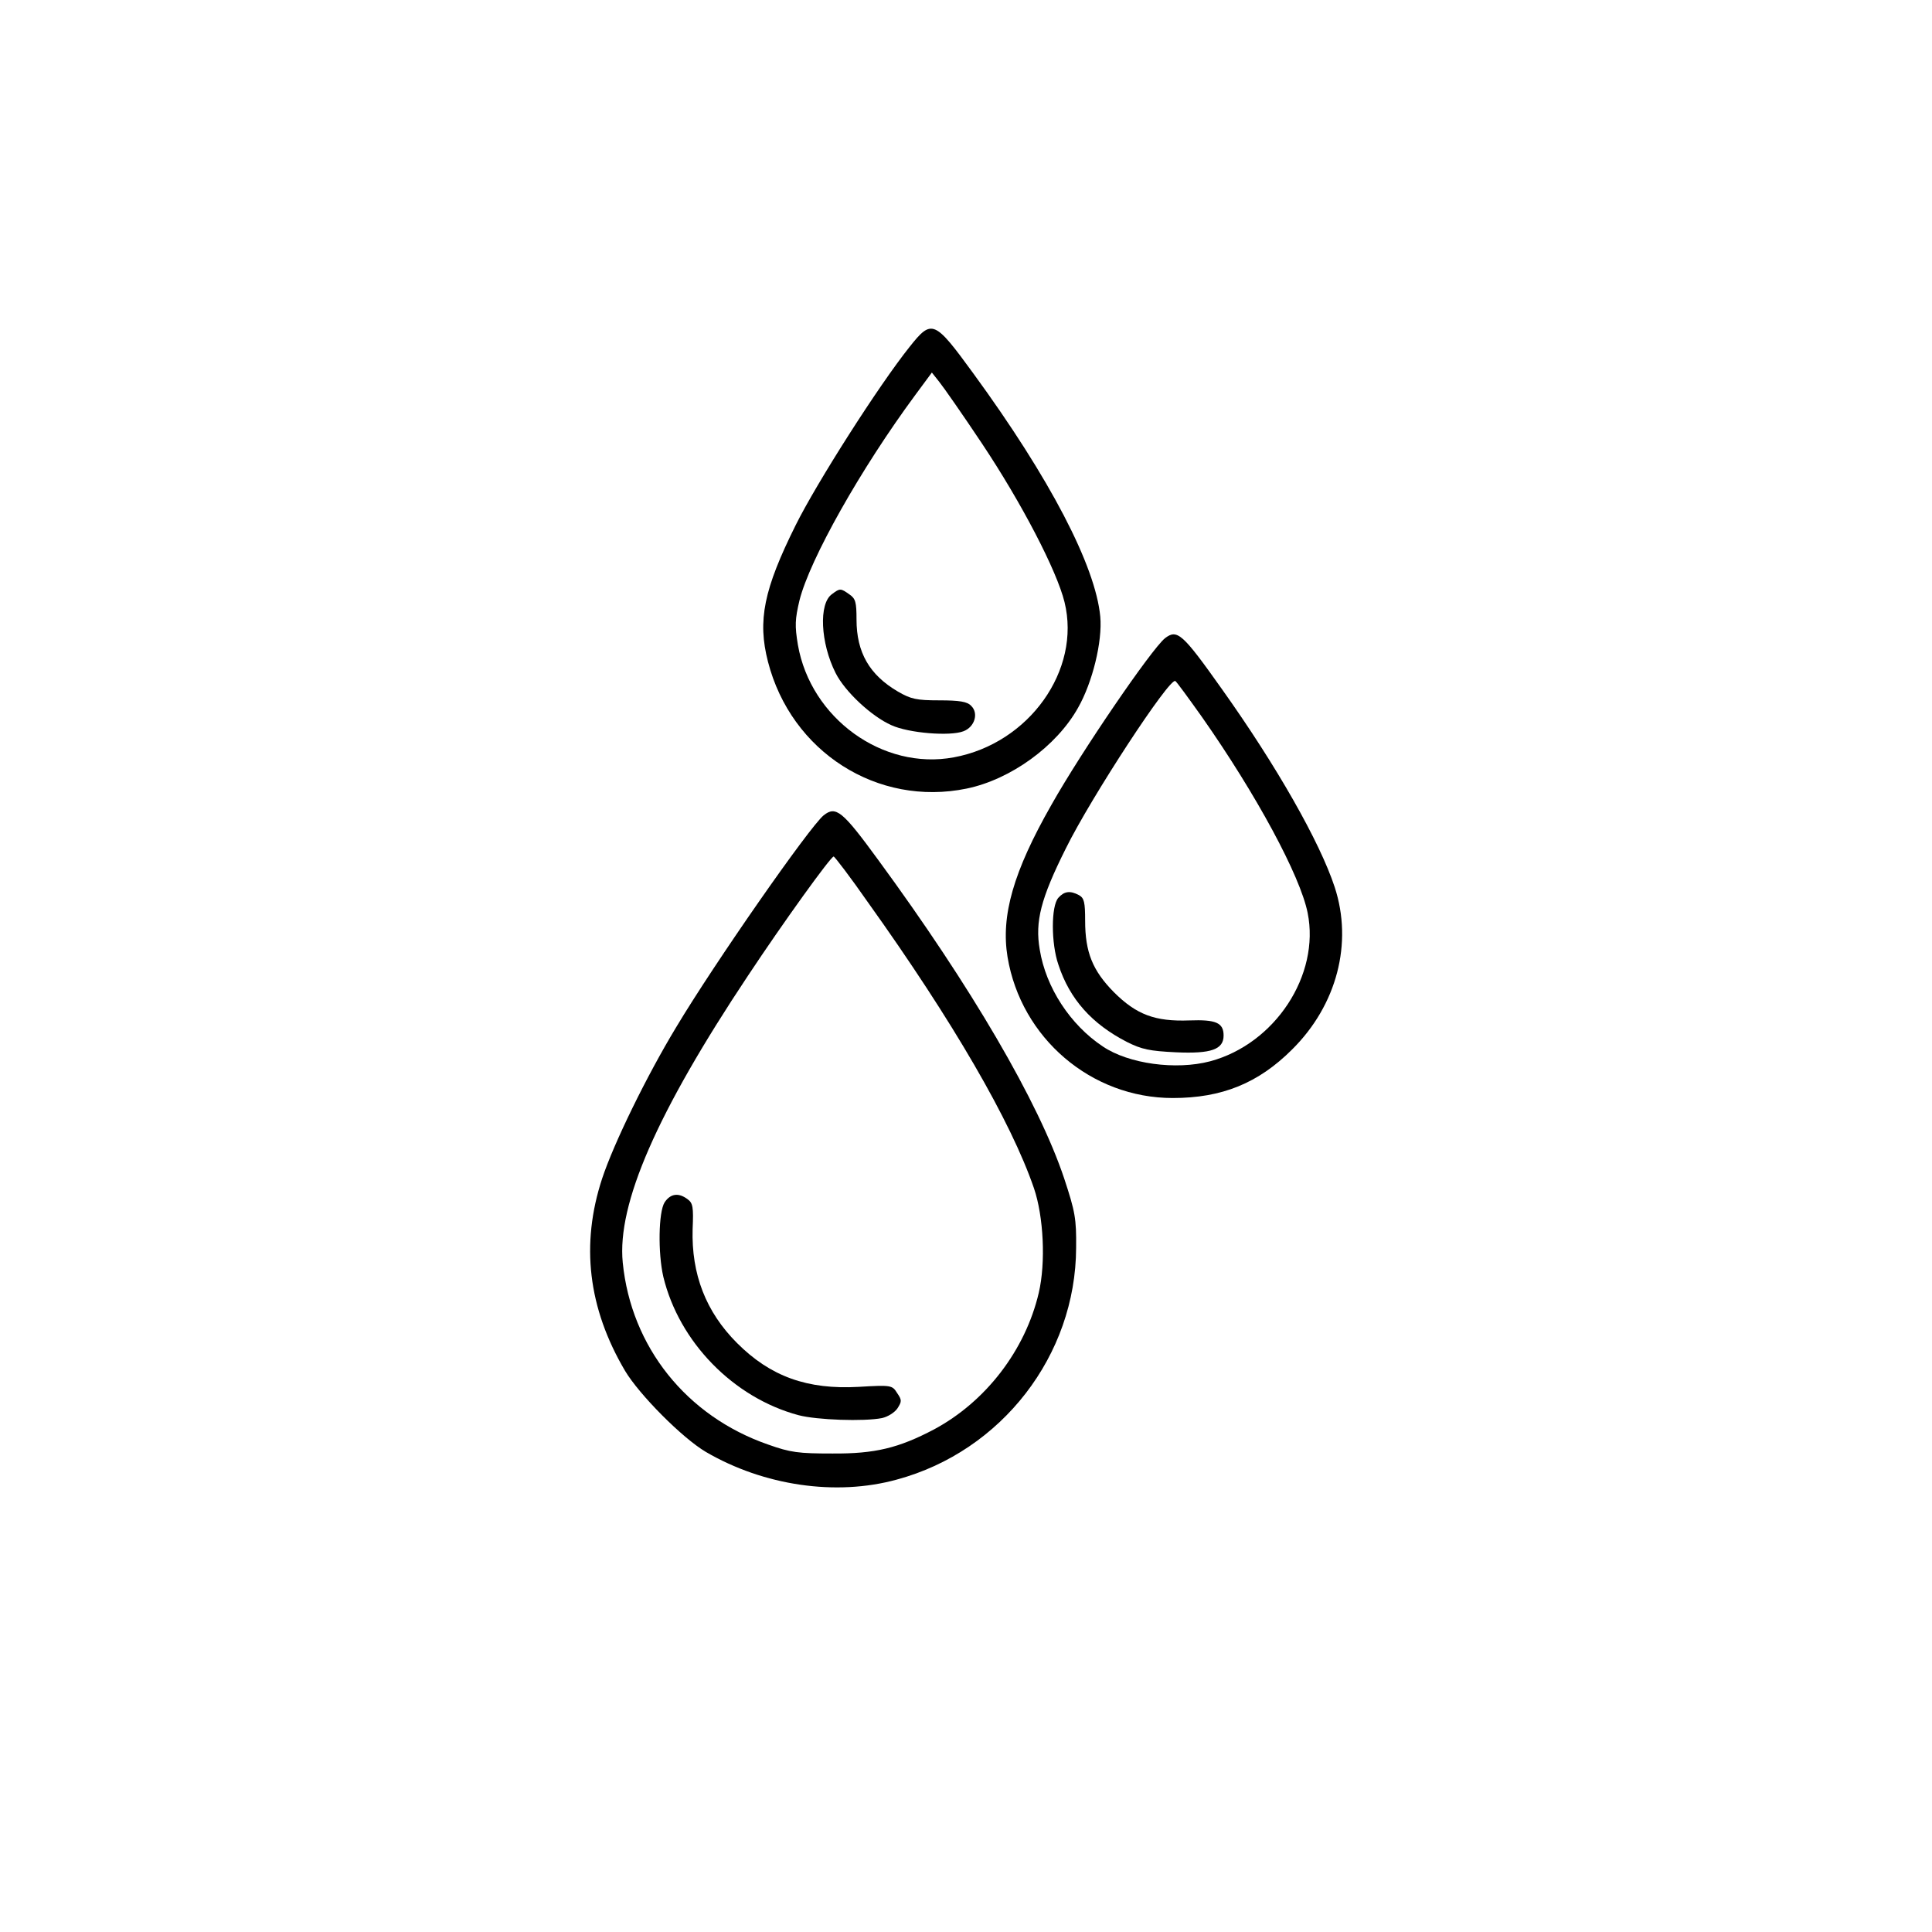 <?xml version="1.0" standalone="no"?>
<!DOCTYPE svg PUBLIC "-//W3C//DTD SVG 20010904//EN"
 "http://www.w3.org/TR/2001/REC-SVG-20010904/DTD/svg10.dtd">
<svg version="1.0" xmlns="http://www.w3.org/2000/svg"
 width="600pt" height="600pt" viewBox="0 0 600 600"
 preserveAspectRatio="xMidYMid meet">

<g transform="translate(0,600) scale(0.1,-0.1)"
fill="#000000" stroke="none">
<path d="M2825 4923 c-96 -120 -289 -423 -354 -554 -99 -199 -119 -296 -86
-424 72 -280 340 -451 617 -394 136 28 279 131 346 251 45 79 76 206 69 283
-15 158 -156 429 -394 755 -121 166 -129 170 -198 83z m225 -301 c122 -183
232 -394 256 -492 52 -211 -110 -439 -344 -482 -220 -41 -444 121 -484 349
-10 60 -9 80 5 139 32 127 190 408 360 638 l51 69 23 -29 c13 -16 73 -102 133
-192z"/>
<path d="M2584 4155 c-42 -29 -36 -152 11 -245 29 -58 112 -135 173 -162 54
-25 183 -35 224 -19 35 13 48 56 24 79 -12 13 -36 17 -99 17 -71 0 -88 4 -128
27 -89 52 -129 122 -129 224 0 54 -3 65 -22 78 -27 19 -29 20 -54 1z"/>
<path d="M3618 4018 c-42 -34 -259 -351 -353 -518 -118 -207 -157 -344 -136
-472 42 -252 260 -438 513 -438 153 0 266 46 371 151 139 138 189 330 132 504
-46 140 -180 376 -351 616 -122 172 -138 186 -176 157z m115 -245 c169 -241
305 -493 328 -608 39 -193 -101 -407 -303 -461 -106 -28 -253 -8 -333 46 -101
67 -177 183 -196 301 -15 87 3 158 81 314 79 160 322 531 340 520 4 -2 41 -53
83 -112z"/>
<path d="M3287 3212 c-23 -25 -23 -142 0 -208 35 -107 104 -184 213 -240 46
-23 70 -28 152 -32 110 -5 148 9 148 52 0 40 -24 50 -106 47 -107 -4 -165 18
-235 88 -66 67 -89 124 -89 222 0 57 -3 70 -19 79 -28 15 -46 12 -64 -8z"/>
<path d="M2558 3468 c-44 -36 -339 -459 -458 -658 -92 -152 -194 -361 -230
-470 -67 -204 -44 -402 71 -597 44 -74 178 -209 251 -252 180 -105 404 -138
593 -86 326 88 556 386 557 720 1 90 -3 112 -37 215 -79 237 -289 596 -578
990 -111 152 -131 168 -169 138z m138 -271 c263 -368 444 -680 515 -887 30
-88 37 -231 15 -325 -42 -179 -165 -338 -325 -424 -110 -58 -184 -76 -316 -75
-105 0 -130 3 -200 28 -253 88 -425 303 -451 565 -18 182 106 466 389 891 110
166 257 370 266 370 3 0 52 -64 107 -143z"/>
<path d="M2064 2266 c-19 -30 -21 -157 -4 -231 49 -203 218 -376 420 -430 57
-15 203 -20 259 -9 18 4 39 17 48 30 14 22 14 26 -1 48 -15 24 -18 25 -119 19
-160 -9 -274 32 -378 136 -97 97 -142 214 -138 354 3 68 1 81 -16 93 -28 21
-53 17 -71 -10z"/>
</g>
</svg>
